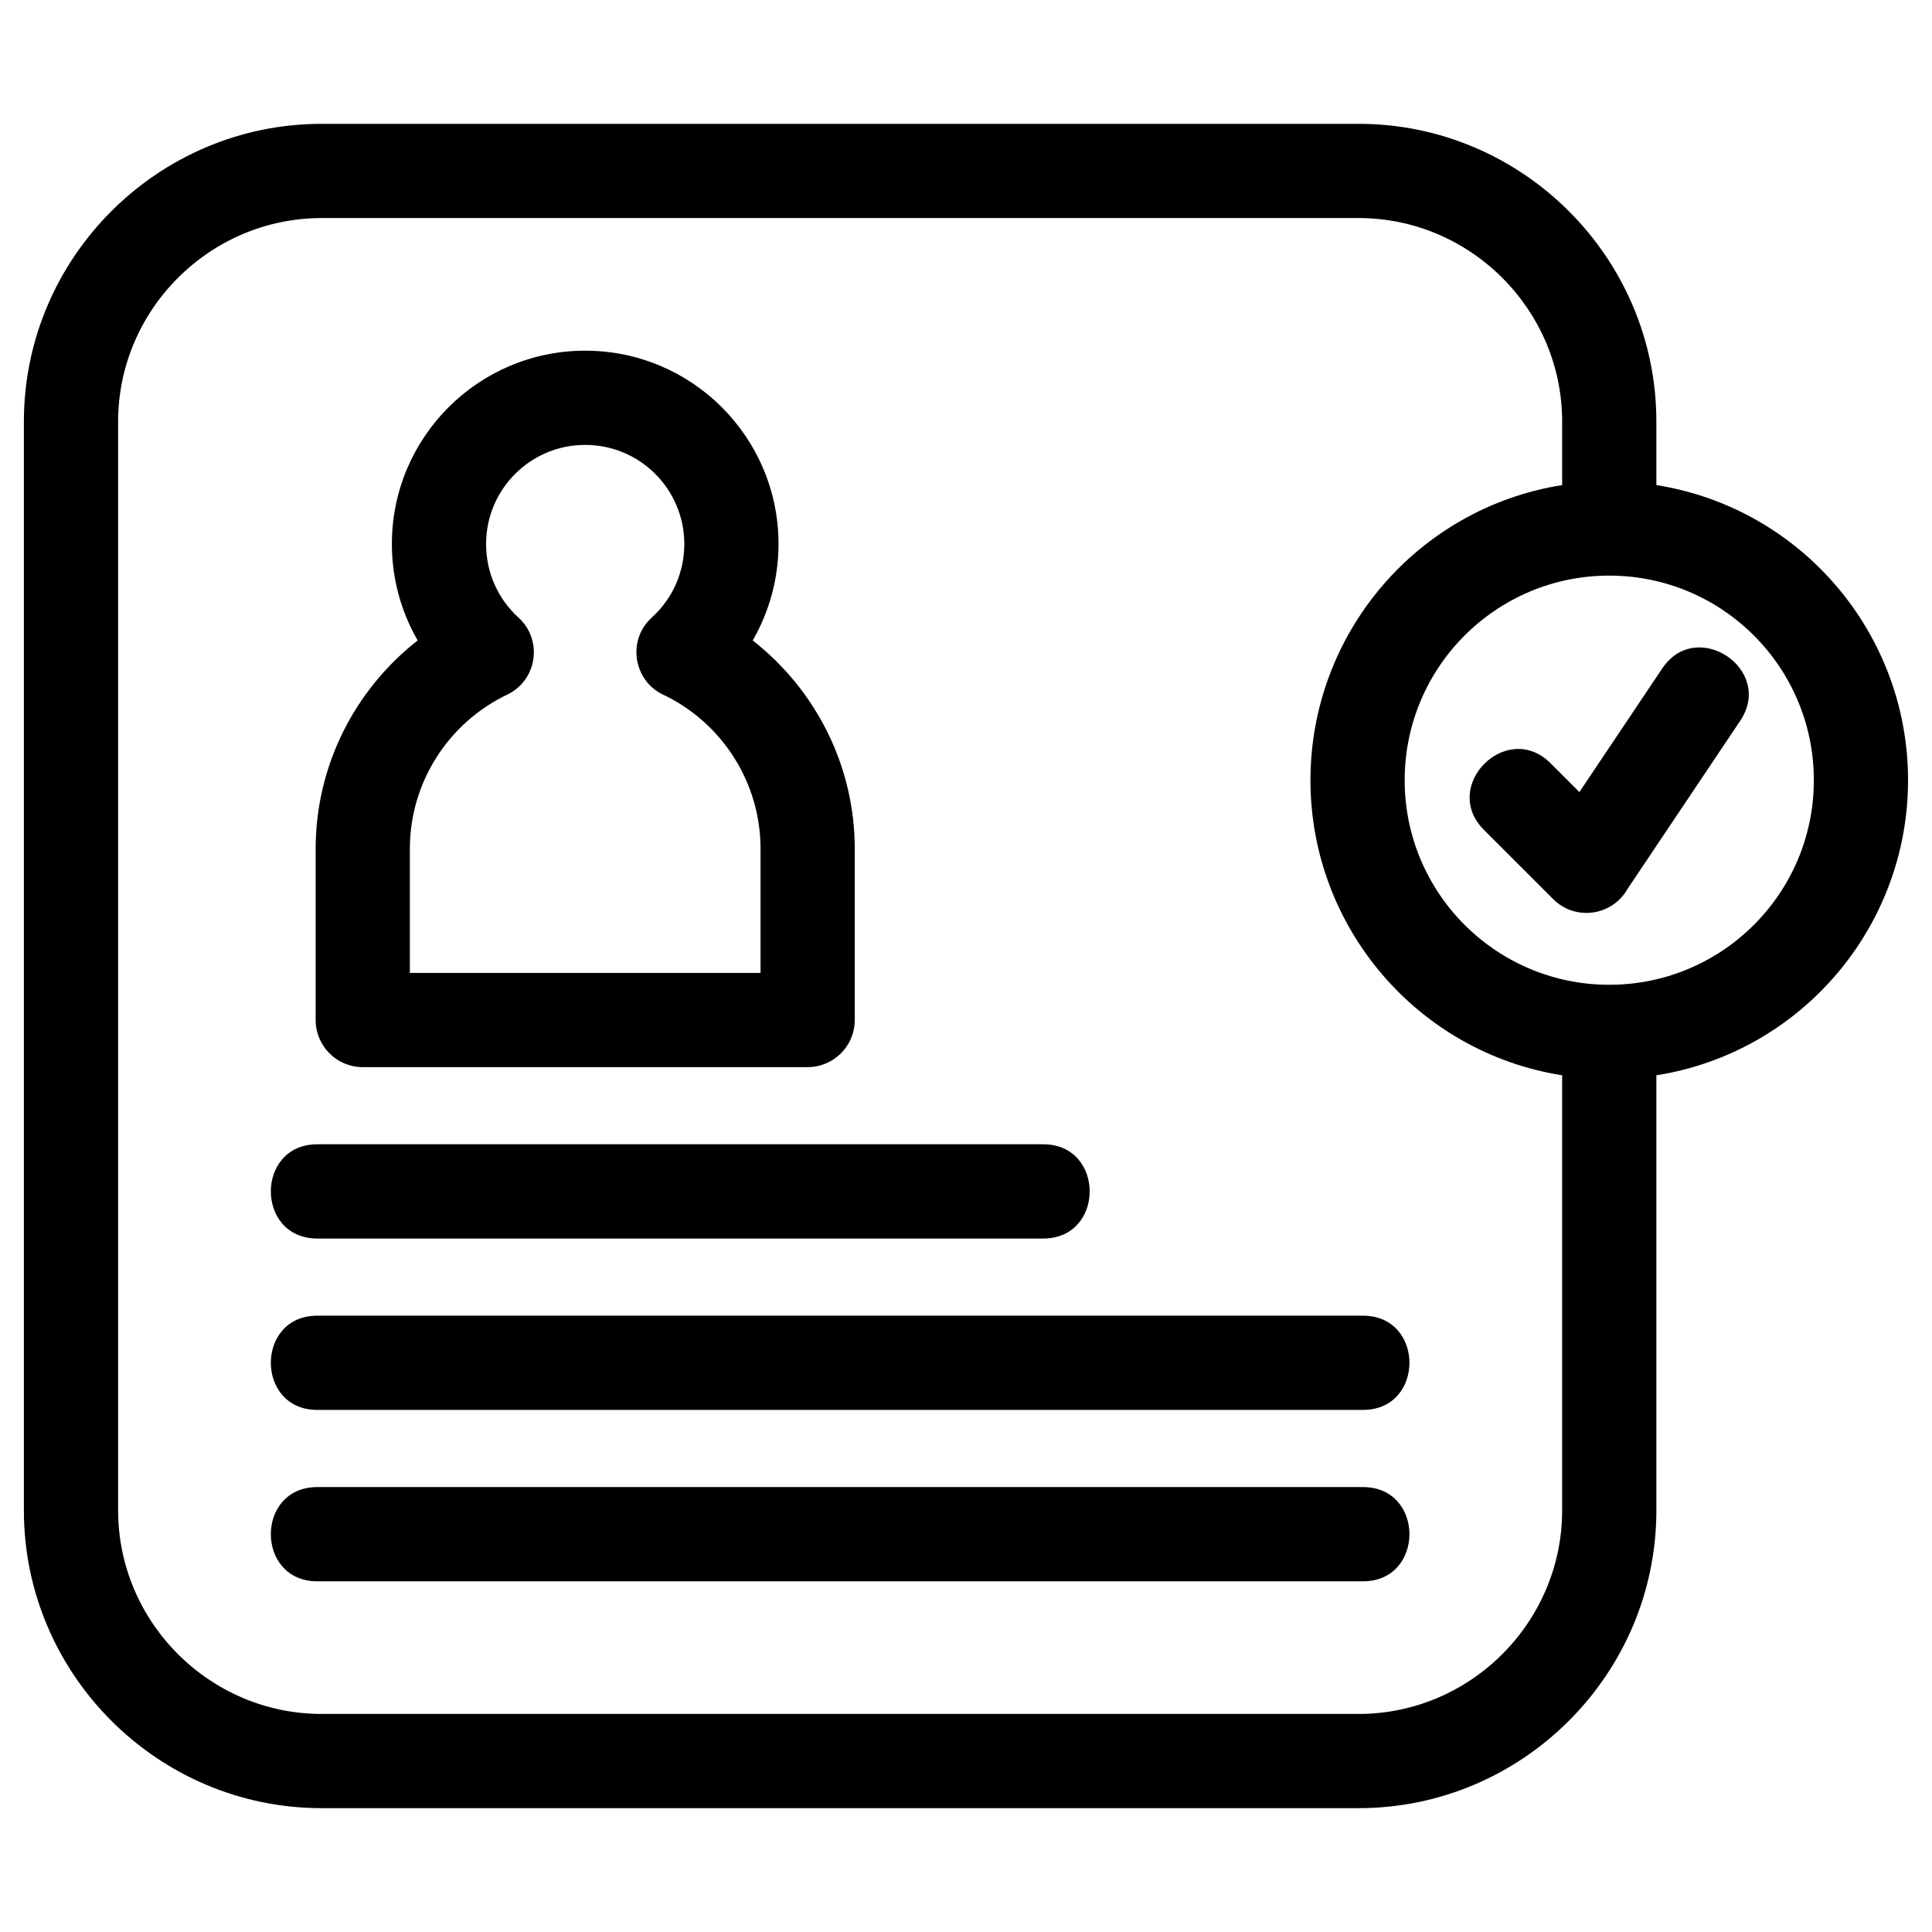<?xml version="1.0" ?><!DOCTYPE svg  PUBLIC '-//W3C//DTD SVG 1.1//EN'  'http://www.w3.org/Graphics/SVG/1.1/DTD/svg11.dtd'><svg height="8.467mm" style="shape-rendering:geometricPrecision; text-rendering:geometricPrecision; image-rendering:optimizeQuality; fill-rule:evenodd; clip-rule:evenodd" version="1.1" viewBox="0 0 846.66 846.66" width="8.467mm" xml:space="preserve" xmlns="http://www.w3.org/2000/svg" xmlns:xlink="http://www.w3.org/1999/xlink"><defs><style type="text/css">
   <![CDATA[
    .fil0 {fill:black;fill-rule:nonzero}
   ]]>
  </style></defs><g id="Layer_x0020_1"><path class="fil0" d="M725.87 471.23l0 190.69c0,71.8 -58.67,130.47 -130.47,130.47l-454.46 0c-71.8,0 -130.47,-58.67 -130.47,-130.47l0 -477.18c0,-71.8 58.67,-130.47 130.47,-130.47l454.46 0c71.8,0 130.47,58.67 130.47,130.47l0 27.84c63.43,10.05 110.3,64.97 110.3,129.33 0,64.36 -46.87,119.28 -110.3,129.32zm-75.56 -107.54c-19.2,-19.2 10,-48.4 29.2,-29.2l12.62 12.62 36.31 -54.17c15.04,-22.46 49.24,0.43 34.19,22.9l-49.33 73.61c-6.61,11.89 -22.89,14.33 -32.65,4.57l-30.34 -30.33zm34.27 -151.11l0 -27.84c0,-49 -40.18,-89.18 -89.18,-89.18l-454.46 0c-49,0 -89.17,40.18 -89.17,89.18l0 477.18c0,49 40.17,89.18 89.17,89.18l454.46 0c49,0 89.18,-40.18 89.18,-89.18l0 -190.69c-63.43,-10.04 -110.3,-64.96 -110.3,-129.32 0,-64.36 46.87,-119.28 110.3,-129.33zm20.64 39.67c-49.51,0 -89.65,40.14 -89.65,89.66 0,49.51 40.14,89.65 89.65,89.65 49.52,0 89.66,-40.14 89.66,-89.65 0,-49.52 -40.14,-89.66 -89.66,-89.66zm-566.17 440.73c-27.15,0 -27.15,-41.3 0,-41.3l458.24 0c27.16,0 27.16,41.3 0,41.3l-458.24 0zm0 -75.11c-27.15,0 -27.15,-41.3 0,-41.3l458.24 0c27.16,0 27.16,41.3 0,41.3l-458.24 0zm0 -75.11c-27.15,0 -27.15,-41.3 0,-41.3l318.12 0c27.15,0 27.15,41.3 0,41.3l-318.12 0zm117.4 -389.08c46.79,0 84.72,37.94 84.72,84.72 0,14.86 -3.89,29.4 -11.31,42.26 28.06,21.96 44.72,55.51 44.72,91.26l0 75.08c0,11.4 -9.25,20.65 -20.65,20.65l-194.96 0c-11.4,0 -20.64,-9.25 -20.64,-20.65l0 -75.08c0,-35.75 16.65,-69.3 44.71,-91.26 -7.42,-12.86 -11.31,-27.4 -11.31,-42.26 0,-46.78 37.94,-84.72 84.72,-84.72zm0 41.29c-23.98,0 -43.43,19.44 -43.43,43.43 0,12.35 5.07,23.95 14.22,32.26 10.68,9.7 8.3,27.4 -4.97,33.75 -25.99,12.45 -42.65,38.67 -42.65,67.51l0 54.44 153.67 0 0 -54.44c0,-28.39 -16.14,-54.25 -41.5,-66.94 -13.9,-5.61 -17.49,-24.05 -6.16,-34.36 9.16,-8.3 14.25,-19.86 14.25,-32.22 0,-23.98 -19.44,-43.43 -43.43,-43.43z"/></g></svg>